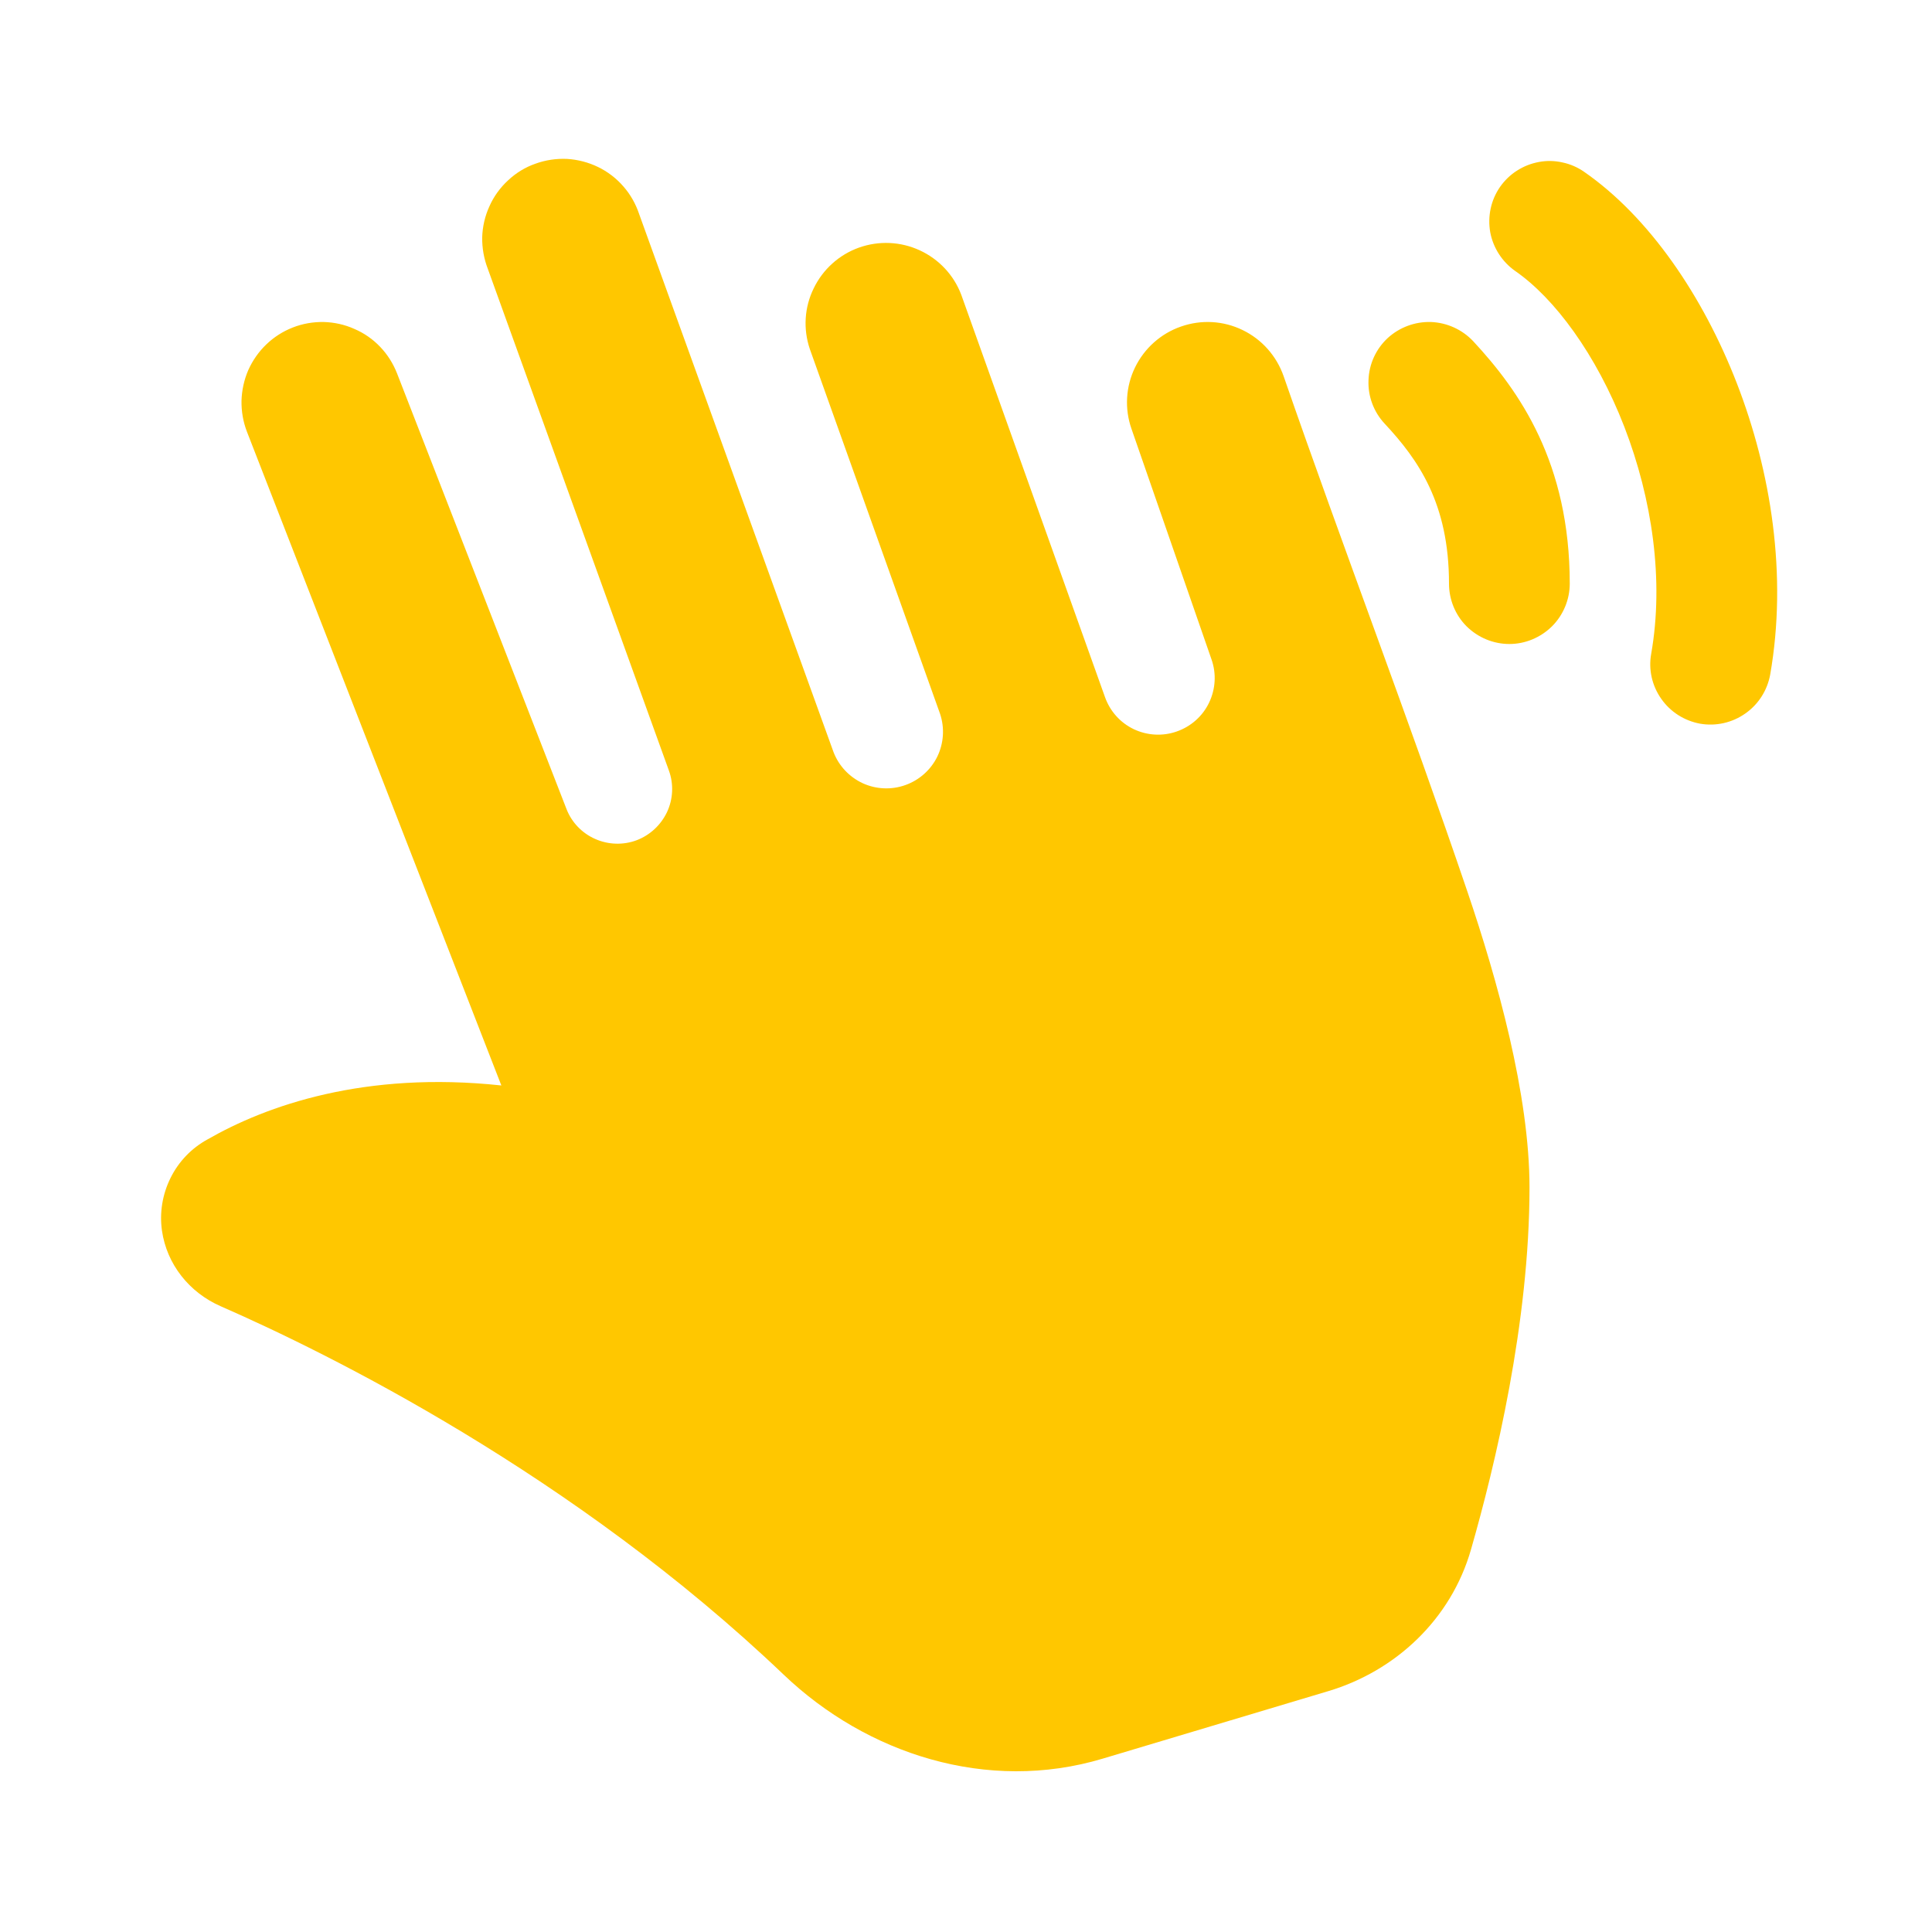 <svg width="12" height="12" viewBox="0 0 12 12" fill="none" xmlns="http://www.w3.org/2000/svg">
<g id="fluent:hand-wave-24-filled">
<path id="Vector" d="M3.97 1.33C3.949 1.267 3.916 1.208 3.872 1.158C3.828 1.107 3.774 1.066 3.714 1.037C3.654 1.008 3.588 0.991 3.522 0.987C3.455 0.984 3.388 0.994 3.325 1.017C3.262 1.039 3.205 1.074 3.156 1.12C3.107 1.165 3.067 1.22 3.04 1.281C3.012 1.342 2.997 1.408 2.995 1.474C2.994 1.541 3.006 1.608 3.03 1.67L4.155 4.787C4.185 4.87 4.181 4.963 4.143 5.044C4.105 5.124 4.038 5.187 3.954 5.219C3.871 5.25 3.778 5.247 3.697 5.211C3.615 5.175 3.551 5.108 3.519 5.026L2.466 2.319C2.442 2.258 2.407 2.202 2.361 2.154C2.316 2.107 2.262 2.069 2.201 2.043C2.141 2.016 2.077 2.002 2.011 2C1.945 1.999 1.88 2.01 1.819 2.034C1.695 2.082 1.596 2.178 1.542 2.299C1.516 2.359 1.502 2.424 1.5 2.489C1.499 2.555 1.51 2.62 1.534 2.682L3.114 6.742C2.263 6.651 1.655 6.867 1.289 7.077C1.19 7.131 1.109 7.215 1.059 7.317C1.009 7.418 0.99 7.532 1.006 7.644C1.036 7.853 1.176 8.028 1.37 8.113C2.038 8.405 3.563 9.157 4.869 10.403C5.382 10.892 6.13 11.139 6.85 10.923L8.25 10.504C8.665 10.38 9.012 10.061 9.137 9.623C9.287 9.1 9.5 8.213 9.5 7.375C9.5 6.8 9.299 6.082 9.115 5.54C8.751 4.468 8.344 3.408 7.973 2.337C7.929 2.211 7.838 2.108 7.718 2.05C7.599 1.992 7.462 1.984 7.336 2.028C7.211 2.071 7.108 2.163 7.05 2.282C6.992 2.401 6.984 2.539 7.028 2.664L7.525 4.096C7.556 4.184 7.55 4.28 7.51 4.364C7.47 4.448 7.398 4.512 7.31 4.543C7.223 4.574 7.126 4.569 7.042 4.529C6.958 4.489 6.894 4.417 6.863 4.329L5.971 1.832C5.925 1.709 5.832 1.61 5.713 1.555C5.594 1.5 5.459 1.494 5.335 1.538C5.212 1.582 5.111 1.673 5.054 1.791C4.996 1.909 4.988 2.044 5.03 2.168L5.839 4.434C5.868 4.521 5.862 4.616 5.822 4.699C5.782 4.781 5.711 4.845 5.624 4.876C5.538 4.907 5.442 4.903 5.359 4.865C5.275 4.826 5.21 4.757 5.177 4.671L3.97 1.33ZM9.317 1.161C9.345 1.121 9.381 1.086 9.422 1.06C9.464 1.033 9.51 1.015 9.559 1.006C9.607 0.997 9.657 0.998 9.705 1.009C9.753 1.019 9.799 1.039 9.839 1.067C10.243 1.347 10.578 1.839 10.788 2.381C11 2.928 11.103 3.572 10.995 4.19C10.977 4.288 10.922 4.375 10.84 4.432C10.759 4.489 10.658 4.512 10.56 4.495C10.462 4.477 10.375 4.422 10.318 4.34C10.261 4.259 10.238 4.158 10.256 4.06C10.336 3.604 10.262 3.099 10.089 2.651C9.914 2.199 9.654 1.851 9.411 1.683C9.33 1.626 9.274 1.539 9.256 1.442C9.239 1.344 9.26 1.243 9.317 1.161ZM9.15 2.119C9.082 2.047 8.988 2.004 8.888 2C8.789 1.997 8.692 2.033 8.619 2.1C8.546 2.168 8.503 2.262 8.5 2.362C8.496 2.461 8.532 2.558 8.6 2.631C8.809 2.855 9 3.126 9 3.625C9 3.724 9.039 3.82 9.109 3.89C9.18 3.96 9.275 4 9.375 4C9.474 4 9.569 3.96 9.64 3.89C9.71 3.82 9.75 3.724 9.75 3.625C9.75 2.875 9.439 2.43 9.15 2.119Z" fill="#FFC700"/>
</g>
</svg>
